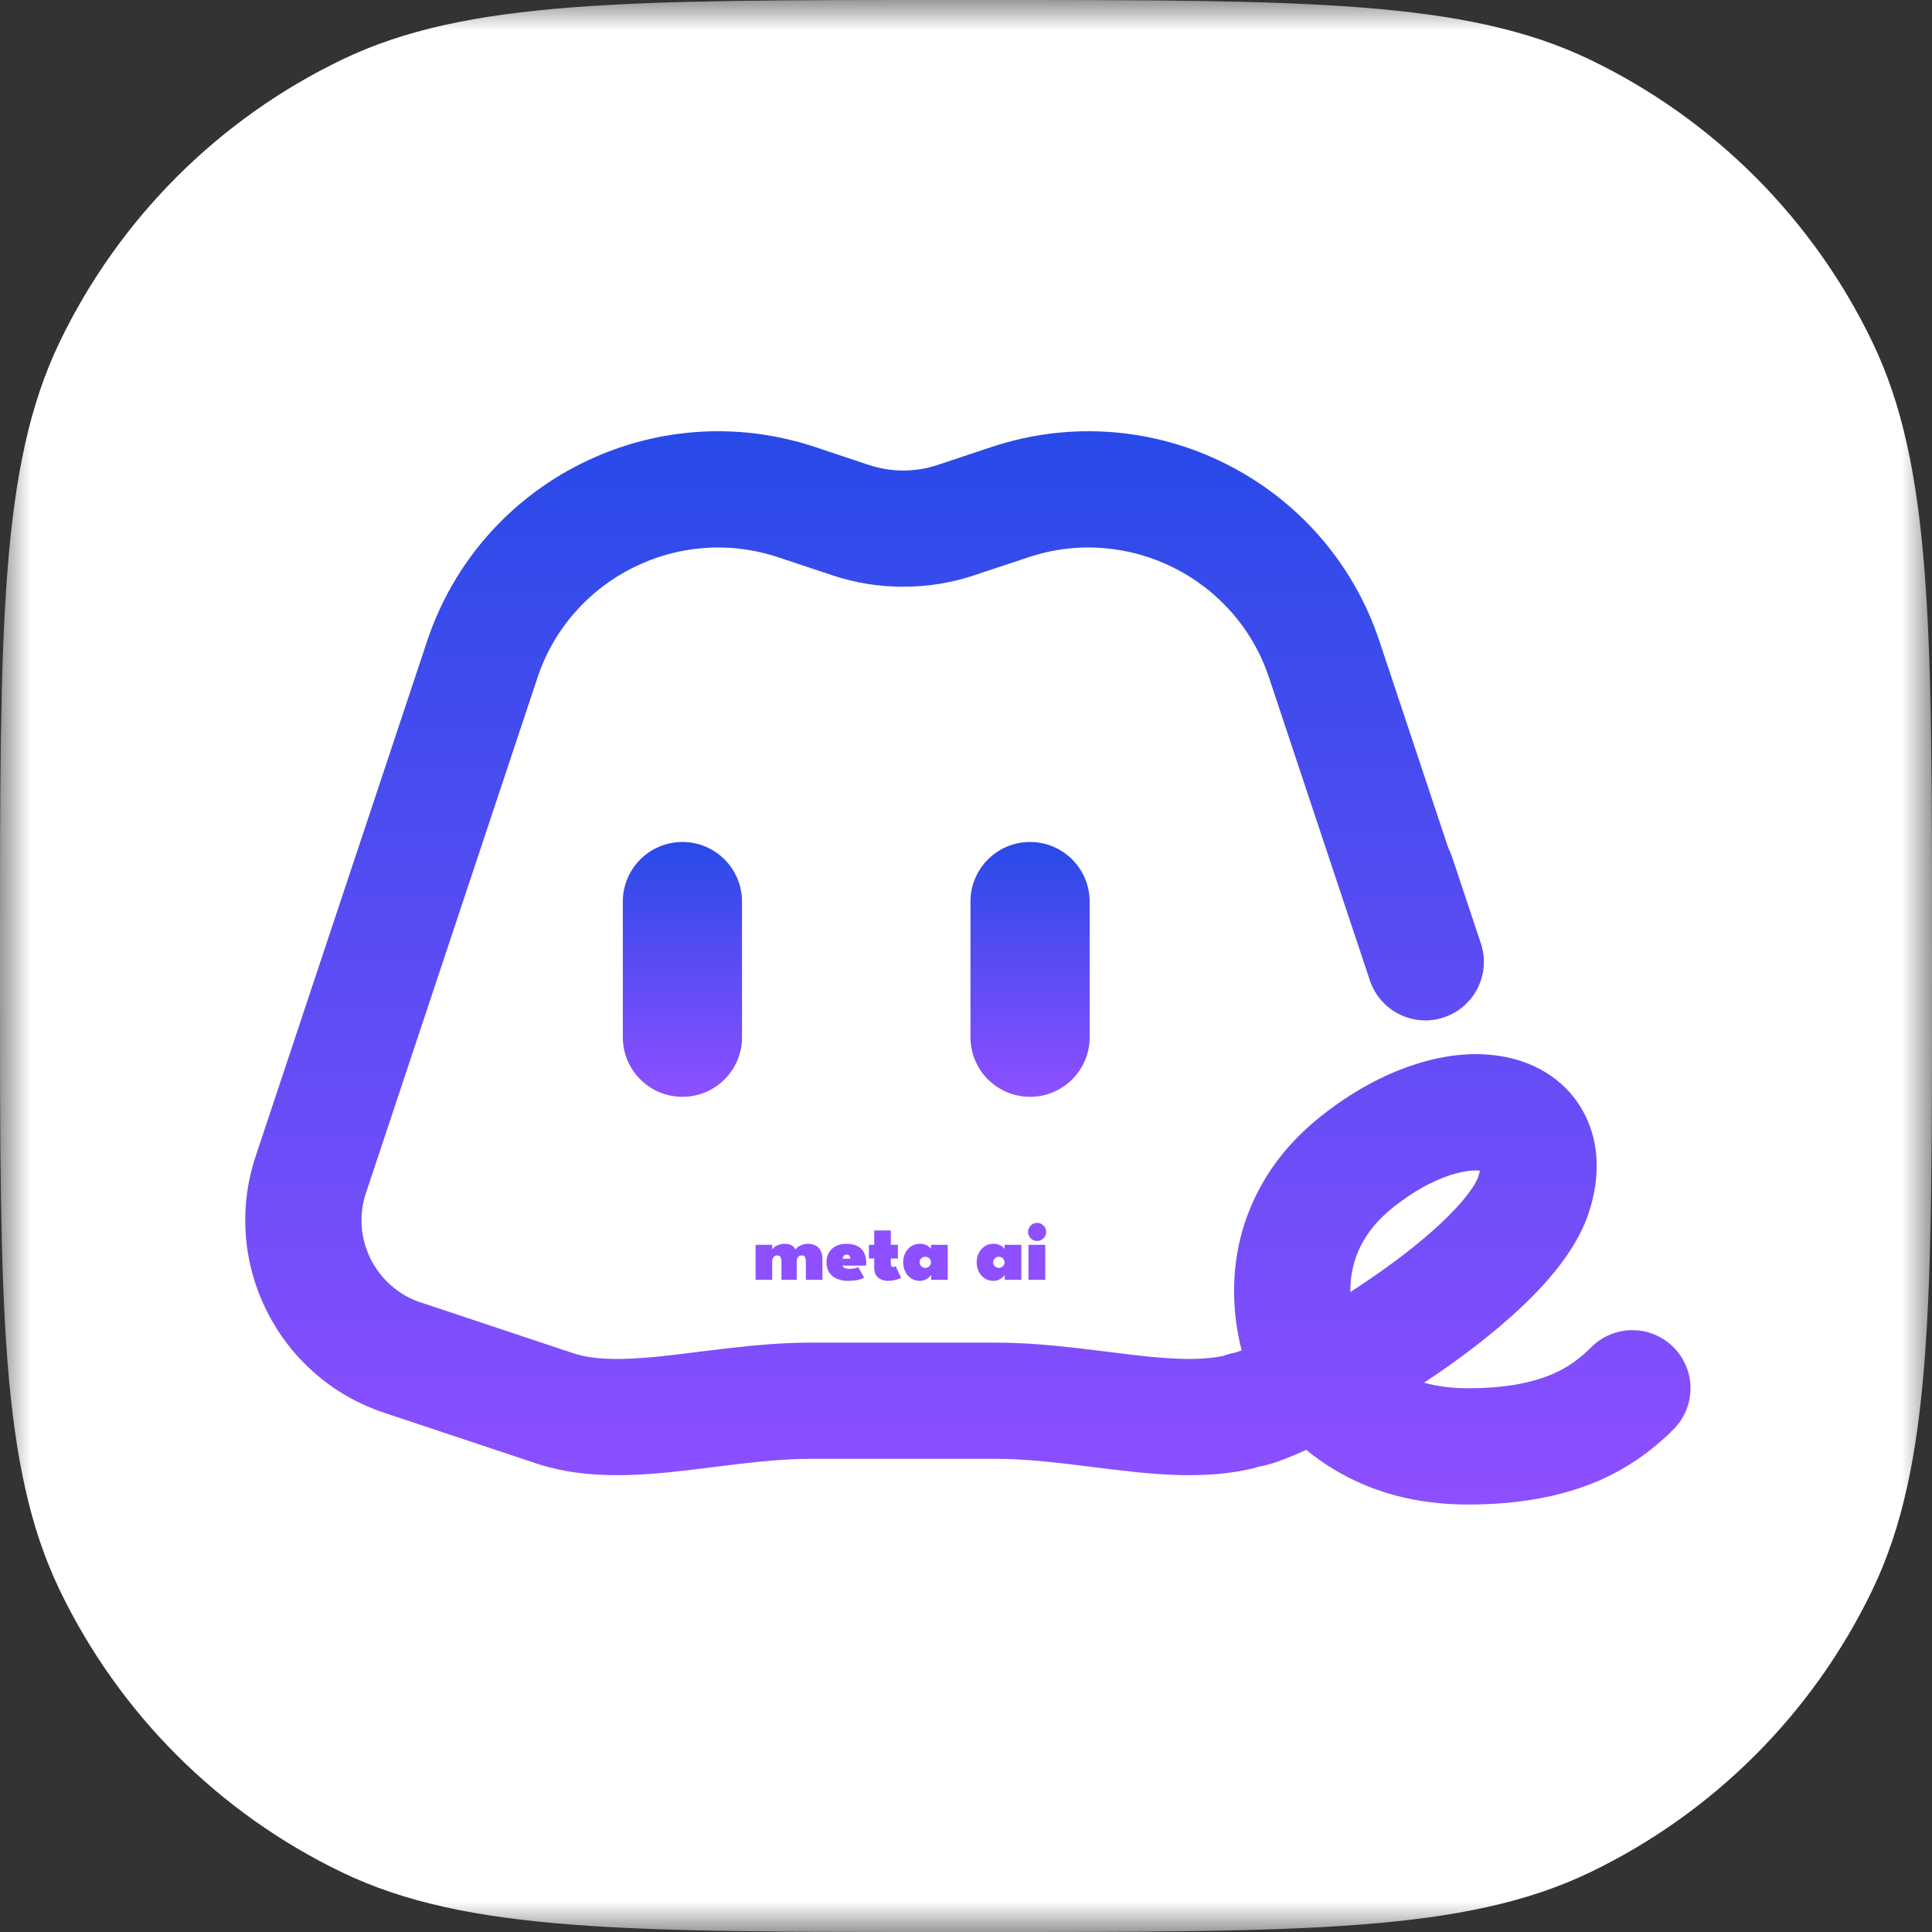 <svg width="32" height="32" viewBox="0 0 32 32" fill="none" xmlns="http://www.w3.org/2000/svg">
<rect x="0" y="0" width="32" height="32" fill="#333333" stroke="none"/>
<g clip-path="url(#clip0_150_114)">
<mask id="mask0_150_114" style="mask-type:luminance" maskUnits="userSpaceOnUse" x="0" y="0" width="32" height="32">
<path d="M32 0H0V32H32V0Z" fill="white"/>
</mask>
<g mask="url(#mask0_150_114)">
<path d="M16.3 0H15.7C10.382 0 7.723 0 5.671 0.985C3.622 1.969 1.969 3.622 0.985 5.671C0 7.723 0 10.382 0 15.7V16.3C0 21.618 0 24.276 0.985 26.329C1.969 28.378 3.622 30.031 5.671 31.015C7.723 32 10.382 32 15.7 32H16.3C21.618 32 24.276 32 26.329 31.015C28.378 30.031 30.031 28.378 31.015 26.329C32 24.276 32 21.618 32 16.3V15.7C32 10.382 32 7.723 31.015 5.671C30.031 3.622 28.378 1.969 26.329 0.985C24.276 0 21.618 0 16.3 0Z" fill="white"/>
<path fill-rule="evenodd" clip-rule="evenodd" d="M15.531 7.701L15.533 7.7L16.422 7.404C19.085 6.518 21.962 7.958 22.848 10.62L23.988 14.044C24.012 14.091 24.033 14.14 24.05 14.191L24.528 15.626C24.533 15.641 24.537 15.656 24.542 15.671C24.546 15.687 24.55 15.702 24.553 15.717C24.557 15.733 24.56 15.748 24.563 15.764C24.566 15.78 24.568 15.795 24.57 15.811C24.572 15.827 24.573 15.843 24.575 15.858C24.576 15.874 24.577 15.89 24.577 15.906C24.578 15.922 24.578 15.938 24.577 15.954C24.577 15.969 24.576 15.985 24.575 16.001C24.574 16.017 24.572 16.033 24.57 16.048C24.568 16.064 24.566 16.08 24.564 16.095C24.561 16.111 24.558 16.127 24.554 16.142C24.551 16.157 24.547 16.173 24.543 16.188C24.539 16.203 24.534 16.219 24.529 16.234C24.524 16.249 24.519 16.264 24.513 16.279C24.508 16.293 24.502 16.308 24.495 16.323C24.489 16.337 24.482 16.351 24.475 16.366C24.468 16.38 24.46 16.394 24.453 16.408C24.445 16.421 24.437 16.435 24.428 16.448C24.42 16.462 24.411 16.475 24.402 16.488C24.393 16.501 24.383 16.514 24.374 16.526C24.364 16.539 24.354 16.551 24.343 16.563C24.333 16.575 24.323 16.587 24.312 16.598C24.301 16.61 24.29 16.621 24.278 16.632C24.267 16.643 24.255 16.654 24.243 16.664C24.231 16.675 24.219 16.685 24.206 16.695C24.194 16.704 24.181 16.714 24.168 16.723C24.155 16.732 24.142 16.741 24.129 16.749C24.115 16.758 24.102 16.766 24.088 16.774C24.074 16.782 24.06 16.789 24.046 16.796C24.032 16.804 24.017 16.81 24.003 16.817C23.989 16.823 23.974 16.829 23.959 16.835C23.944 16.841 23.929 16.846 23.914 16.851C23.884 16.861 23.854 16.87 23.823 16.877C23.792 16.884 23.761 16.889 23.729 16.893C23.698 16.897 23.666 16.9 23.634 16.901C23.603 16.901 23.571 16.901 23.539 16.898C23.508 16.896 23.476 16.892 23.445 16.887C23.413 16.882 23.383 16.875 23.352 16.866C23.321 16.858 23.291 16.848 23.262 16.837C23.232 16.825 23.203 16.813 23.175 16.798C23.146 16.784 23.119 16.769 23.092 16.752C23.065 16.735 23.039 16.717 23.014 16.697C22.989 16.678 22.965 16.657 22.942 16.635C22.919 16.613 22.897 16.59 22.876 16.567C22.855 16.543 22.836 16.517 22.817 16.492C22.799 16.466 22.782 16.439 22.766 16.411C22.751 16.384 22.736 16.355 22.723 16.326C22.71 16.298 22.699 16.268 22.689 16.238L22.439 15.486H22.438L21.021 11.229C20.886 10.822 20.678 10.459 20.399 10.142C20.128 9.834 19.809 9.588 19.44 9.403C19.071 9.219 18.682 9.11 18.273 9.078C17.852 9.044 17.438 9.096 17.031 9.231L16.144 9.526L16.141 9.527L16.139 9.528C15.758 9.655 15.367 9.718 14.964 9.718C14.559 9.719 14.165 9.655 13.783 9.528L13.783 9.528L13.782 9.527L12.892 9.231C12.485 9.096 12.07 9.045 11.649 9.078C11.24 9.11 10.852 9.219 10.483 9.403C10.114 9.588 9.794 9.834 9.523 10.142C9.244 10.459 9.036 10.822 8.901 11.229L6.062 19.758C6 19.943 5.977 20.131 5.992 20.323C6.007 20.508 6.056 20.685 6.14 20.854C6.225 21.022 6.337 21.168 6.477 21.291C6.621 21.418 6.785 21.512 6.971 21.573L9.493 22.413C9.51 22.419 9.527 22.424 9.545 22.429C9.751 22.49 10.018 22.516 10.343 22.507C10.505 22.503 10.696 22.49 10.915 22.468C11.059 22.453 11.284 22.427 11.589 22.388C11.967 22.341 12.254 22.308 12.452 22.289C12.809 22.255 13.134 22.238 13.428 22.238H16.495C16.788 22.238 17.114 22.255 17.471 22.289C17.668 22.308 17.956 22.341 18.333 22.388C18.639 22.427 18.863 22.453 19.008 22.468C19.226 22.49 19.417 22.503 19.58 22.507C19.851 22.514 20.08 22.497 20.269 22.456C20.329 22.433 20.39 22.416 20.453 22.405L20.566 22.367C20.487 22.064 20.446 21.755 20.441 21.439C20.433 20.91 20.532 20.41 20.738 19.941C20.982 19.382 21.364 18.897 21.883 18.485C22.383 18.09 22.896 17.806 23.424 17.634C23.975 17.454 24.486 17.414 24.955 17.511C25.227 17.568 25.469 17.669 25.682 17.815C25.921 17.98 26.107 18.188 26.239 18.441C26.369 18.689 26.438 18.962 26.446 19.259C26.452 19.524 26.409 19.799 26.316 20.084C26.153 20.584 25.774 21.112 25.18 21.668C24.749 22.072 24.218 22.484 23.587 22.902C23.807 22.963 24.048 22.994 24.31 22.994C24.872 22.994 25.333 22.919 25.693 22.768C25.827 22.712 25.952 22.643 26.066 22.562C26.162 22.494 26.259 22.411 26.357 22.314C26.379 22.291 26.402 22.27 26.427 22.25C26.451 22.23 26.476 22.211 26.503 22.194C26.529 22.176 26.556 22.16 26.584 22.145C26.611 22.13 26.64 22.117 26.669 22.105C26.698 22.093 26.728 22.082 26.758 22.073C26.788 22.064 26.819 22.056 26.85 22.05C26.881 22.044 26.912 22.039 26.943 22.036C26.974 22.033 27.006 22.032 27.037 22.032C27.053 22.032 27.069 22.032 27.085 22.033C27.1 22.034 27.116 22.035 27.132 22.036C27.147 22.038 27.163 22.04 27.179 22.042C27.194 22.044 27.21 22.047 27.225 22.05C27.241 22.053 27.256 22.057 27.271 22.061C27.287 22.064 27.302 22.069 27.317 22.073C27.332 22.078 27.347 22.083 27.362 22.088C27.377 22.093 27.391 22.099 27.406 22.105C27.42 22.111 27.435 22.117 27.449 22.124C27.463 22.131 27.477 22.138 27.491 22.145C27.505 22.153 27.519 22.16 27.532 22.169C27.546 22.177 27.559 22.185 27.572 22.194C27.585 22.203 27.598 22.212 27.611 22.221C27.623 22.23 27.636 22.24 27.648 22.25C27.66 22.26 27.672 22.27 27.684 22.281C27.695 22.292 27.707 22.302 27.718 22.314C27.729 22.325 27.74 22.336 27.751 22.348C27.761 22.36 27.771 22.371 27.782 22.384C27.791 22.396 27.801 22.408 27.811 22.421C27.82 22.433 27.829 22.446 27.838 22.459C27.846 22.473 27.855 22.486 27.863 22.499C27.871 22.513 27.879 22.527 27.886 22.541C27.894 22.554 27.901 22.569 27.908 22.583C27.914 22.597 27.921 22.611 27.927 22.626C27.933 22.64 27.938 22.655 27.944 22.67C27.949 22.685 27.954 22.7 27.959 22.715C27.963 22.73 27.967 22.745 27.971 22.76C27.975 22.776 27.978 22.791 27.982 22.806C27.985 22.822 27.987 22.837 27.99 22.853C27.992 22.869 27.994 22.884 27.995 22.9C27.997 22.916 27.998 22.931 27.999 22.947C28 22.963 28 22.979 28 22.994C28 23.026 27.998 23.057 27.995 23.089C27.992 23.12 27.988 23.151 27.982 23.182C27.975 23.213 27.968 23.244 27.959 23.274C27.949 23.304 27.939 23.334 27.927 23.363C27.915 23.392 27.901 23.42 27.886 23.448C27.871 23.476 27.855 23.503 27.838 23.529C27.82 23.555 27.801 23.581 27.781 23.605C27.761 23.629 27.74 23.653 27.718 23.675C27.337 24.056 26.909 24.346 26.436 24.544C25.838 24.794 25.13 24.92 24.31 24.92C23.478 24.92 22.74 24.726 22.097 24.34C21.936 24.243 21.782 24.134 21.635 24.014C21.515 24.069 21.404 24.117 21.303 24.156C21.196 24.198 21.099 24.232 21.012 24.256C20.943 24.275 20.876 24.29 20.812 24.3V24.306C19.943 24.531 19.017 24.414 18.093 24.298C17.556 24.231 17.019 24.163 16.495 24.163H13.428C12.903 24.163 12.367 24.231 11.829 24.298C10.867 24.419 9.904 24.54 9.004 24.277C8.964 24.265 8.924 24.253 8.885 24.24L6.363 23.4C4.602 22.814 3.649 20.911 4.235 19.15L7.074 10.62C7.96 7.958 10.837 6.518 13.5 7.404L13.622 7.445L14.39 7.701L14.392 7.701C14.759 7.824 15.163 7.824 15.53 7.701L15.531 7.701ZM23.079 19.994C22.599 20.375 22.361 20.843 22.366 21.4C22.407 21.374 22.449 21.347 22.49 21.319C23.046 20.952 23.504 20.6 23.864 20.263C24.05 20.089 24.2 19.928 24.311 19.78C24.403 19.66 24.461 19.562 24.486 19.487C24.497 19.451 24.506 19.418 24.512 19.389C24.469 19.385 24.42 19.385 24.364 19.39C24.259 19.399 24.144 19.424 24.02 19.464C23.712 19.565 23.398 19.742 23.079 19.994Z" fill="url(#paint0_linear_150_114)"/>
<path d="M18.048 14.933C18.048 14.388 17.606 13.946 17.061 13.946C16.516 13.946 16.074 14.388 16.074 14.933V17.18C16.074 17.725 16.516 18.167 17.061 18.167C17.606 18.167 18.048 17.725 18.048 17.18V14.933Z" fill="url(#paint1_linear_150_114)"/>
<path d="M12.29 14.933C12.29 14.388 11.848 13.946 11.303 13.946C10.758 13.946 10.316 14.388 10.316 14.933V17.18C10.316 17.725 10.758 18.167 11.303 18.167C11.848 18.167 12.29 17.725 12.29 17.18V14.933Z" fill="url(#paint2_linear_150_114)"/>
<path d="M13.386 20.601C13.43 20.601 13.47 20.61 13.505 20.628C13.541 20.645 13.569 20.673 13.59 20.71C13.611 20.747 13.622 20.796 13.622 20.855V21.198H13.348V20.893C13.348 20.868 13.344 20.845 13.336 20.825C13.327 20.805 13.308 20.794 13.278 20.794C13.259 20.794 13.243 20.799 13.23 20.809C13.218 20.819 13.209 20.831 13.204 20.846C13.199 20.86 13.196 20.876 13.196 20.893V21.198H12.943V20.893C12.943 20.868 12.939 20.845 12.931 20.825C12.923 20.805 12.904 20.794 12.874 20.794C12.854 20.794 12.838 20.799 12.826 20.809C12.813 20.819 12.804 20.831 12.798 20.846C12.793 20.86 12.79 20.876 12.79 20.893V21.198H12.515V20.618H12.79V20.696C12.796 20.682 12.809 20.667 12.83 20.652C12.85 20.638 12.875 20.626 12.904 20.616C12.933 20.606 12.963 20.601 12.993 20.601C13.027 20.601 13.056 20.605 13.078 20.612C13.101 20.619 13.12 20.63 13.136 20.644C13.151 20.659 13.165 20.676 13.177 20.697C13.183 20.682 13.196 20.668 13.216 20.653C13.237 20.638 13.261 20.626 13.291 20.616C13.321 20.606 13.352 20.601 13.386 20.601ZM13.953 20.962C13.955 20.974 13.961 20.983 13.971 20.991C13.98 20.999 13.993 21.005 14.008 21.009C14.023 21.013 14.041 21.015 14.06 21.015C14.081 21.015 14.101 21.015 14.121 21.013C14.14 21.011 14.159 21.008 14.175 21.003C14.191 20.999 14.205 20.994 14.215 20.987L14.314 21.162C14.305 21.167 14.29 21.174 14.27 21.182C14.249 21.191 14.221 21.198 14.184 21.205C14.147 21.211 14.099 21.215 14.041 21.215C13.976 21.215 13.916 21.203 13.863 21.181C13.81 21.159 13.768 21.125 13.736 21.079C13.705 21.032 13.689 20.973 13.689 20.902C13.689 20.845 13.702 20.794 13.728 20.749C13.754 20.703 13.791 20.668 13.84 20.641C13.889 20.614 13.949 20.601 14.018 20.601C14.086 20.601 14.144 20.612 14.193 20.635C14.242 20.657 14.28 20.692 14.307 20.739C14.333 20.786 14.347 20.846 14.347 20.919C14.347 20.922 14.346 20.93 14.346 20.941C14.346 20.952 14.345 20.959 14.344 20.962H13.953ZM14.085 20.849C14.084 20.833 14.081 20.82 14.076 20.81C14.07 20.8 14.063 20.792 14.054 20.787C14.045 20.782 14.035 20.78 14.023 20.78C14.012 20.78 14.002 20.782 13.992 20.786C13.982 20.791 13.974 20.798 13.968 20.808C13.962 20.818 13.959 20.832 13.958 20.849H14.085ZM14.392 20.618H14.48V20.38H14.755V20.618H14.872V20.844H14.755V20.919C14.755 20.936 14.757 20.951 14.761 20.965C14.765 20.979 14.775 20.986 14.793 20.986C14.802 20.986 14.811 20.984 14.819 20.979C14.827 20.975 14.832 20.971 14.834 20.97L14.925 21.165C14.921 21.168 14.909 21.174 14.888 21.182C14.868 21.19 14.842 21.197 14.811 21.204C14.779 21.211 14.745 21.215 14.708 21.215C14.641 21.215 14.586 21.196 14.544 21.16C14.501 21.124 14.48 21.069 14.48 20.994V20.844H14.392V20.618ZM15.423 21.198V21.116C15.418 21.125 15.408 21.137 15.392 21.153C15.376 21.169 15.354 21.183 15.328 21.195C15.302 21.208 15.272 21.215 15.237 21.215C15.179 21.215 15.129 21.2 15.087 21.171C15.046 21.142 15.014 21.104 14.992 21.058C14.97 21.011 14.959 20.961 14.959 20.908C14.959 20.855 14.97 20.805 14.992 20.758C15.014 20.712 15.046 20.674 15.087 20.645C15.129 20.616 15.179 20.601 15.237 20.601C15.27 20.601 15.298 20.606 15.323 20.615C15.347 20.624 15.368 20.635 15.384 20.648C15.4 20.661 15.412 20.674 15.42 20.686V20.618H15.697V21.198H15.423ZM15.231 20.908C15.231 20.924 15.235 20.939 15.243 20.953C15.251 20.967 15.262 20.979 15.276 20.987C15.29 20.996 15.307 21 15.326 21C15.345 21 15.361 20.996 15.375 20.987C15.389 20.979 15.4 20.967 15.408 20.953C15.416 20.939 15.42 20.924 15.42 20.908C15.42 20.892 15.416 20.877 15.408 20.863C15.4 20.849 15.389 20.837 15.375 20.829C15.361 20.82 15.345 20.816 15.326 20.816C15.307 20.816 15.29 20.82 15.276 20.829C15.262 20.837 15.251 20.849 15.243 20.863C15.235 20.877 15.231 20.892 15.231 20.908ZM16.642 21.198V21.116C16.637 21.125 16.626 21.137 16.61 21.153C16.594 21.169 16.573 21.183 16.547 21.195C16.52 21.208 16.49 21.215 16.455 21.215C16.397 21.215 16.348 21.2 16.306 21.171C16.264 21.142 16.232 21.104 16.21 21.058C16.188 21.011 16.177 20.961 16.177 20.908C16.177 20.855 16.188 20.805 16.21 20.758C16.232 20.712 16.264 20.674 16.306 20.645C16.348 20.616 16.397 20.601 16.455 20.601C16.488 20.601 16.517 20.606 16.541 20.615C16.566 20.624 16.586 20.635 16.602 20.648C16.619 20.661 16.631 20.674 16.639 20.686V20.618H16.916V21.198H16.642ZM16.45 20.908C16.45 20.924 16.453 20.939 16.462 20.953C16.47 20.967 16.481 20.979 16.495 20.987C16.509 20.996 16.525 21 16.544 21C16.563 21 16.579 20.996 16.594 20.987C16.608 20.979 16.619 20.967 16.627 20.953C16.635 20.939 16.639 20.924 16.639 20.908C16.639 20.892 16.635 20.877 16.627 20.863C16.619 20.849 16.608 20.837 16.594 20.829C16.579 20.82 16.563 20.816 16.544 20.816C16.525 20.816 16.509 20.82 16.495 20.829C16.481 20.837 16.47 20.849 16.462 20.863C16.453 20.877 16.45 20.892 16.45 20.908ZM17.035 21.198V20.618H17.313V21.198H17.035ZM17.177 20.554C17.136 20.554 17.101 20.539 17.072 20.51C17.043 20.48 17.028 20.445 17.028 20.405C17.028 20.364 17.043 20.329 17.072 20.299C17.101 20.269 17.136 20.254 17.177 20.254C17.205 20.254 17.23 20.261 17.252 20.275C17.275 20.288 17.293 20.307 17.307 20.329C17.321 20.352 17.328 20.377 17.328 20.405C17.328 20.445 17.313 20.48 17.284 20.51C17.254 20.539 17.219 20.554 17.177 20.554Z" fill="#8E4FFF"/>
</g>
</g>
<defs>
<linearGradient id="paint0_linear_150_114" x1="16.031" y1="7.143" x2="16.031" y2="24.92" gradientUnits="userSpaceOnUse">
<stop stop-color="#284AE8"/>
<stop offset="1" stop-color="#8E4FFF"/>
</linearGradient>
<linearGradient id="paint1_linear_150_114" x1="17.061" y1="13.946" x2="17.061" y2="18.167" gradientUnits="userSpaceOnUse">
<stop stop-color="#284AE8"/>
<stop offset="1" stop-color="#8E4FFF"/>
</linearGradient>
<linearGradient id="paint2_linear_150_114" x1="11.303" y1="13.946" x2="11.303" y2="18.167" gradientUnits="userSpaceOnUse">
<stop stop-color="#284AE8"/>
<stop offset="1" stop-color="#8E4FFF"/>
</linearGradient>
<clipPath id="clip0_150_114">
<rect width="32" height="32" fill="white"/>
</clipPath>
</defs>
</svg>
